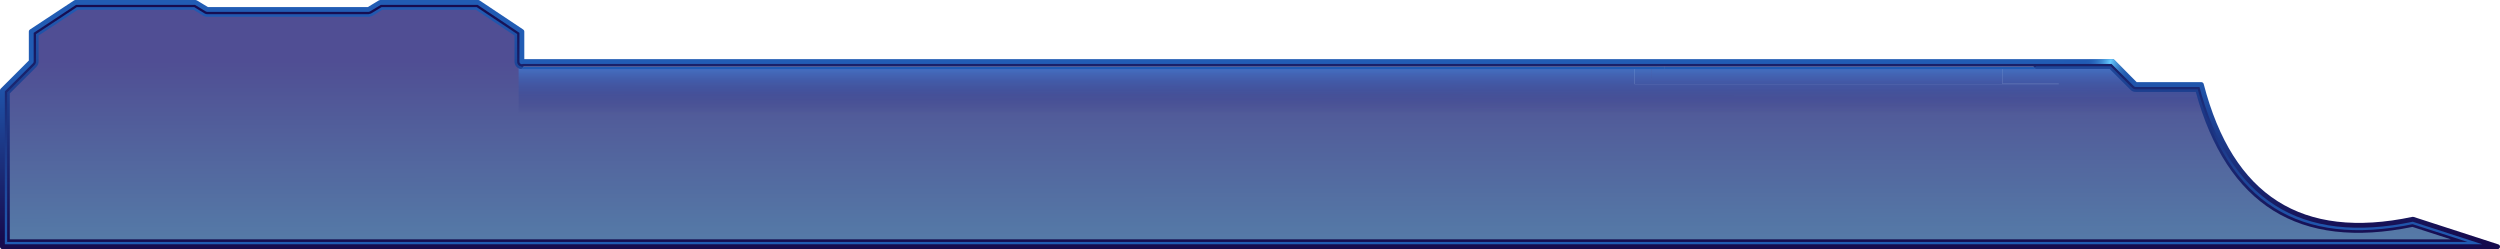 <?xml version="1.0" encoding="UTF-8" standalone="no"?>
<svg xmlns:xlink="http://www.w3.org/1999/xlink" height="118.4px" width="1188.25px" xmlns="http://www.w3.org/2000/svg">
  <g transform="matrix(1.0, 0.0, 0.0, 1.0, 248.25, 29.2)">
    <path d="M703.45 2.55 L754.85 2.55 765.1 12.8 Q765.8 13.5 766.85 13.5 L796.15 13.5 Q818.05 94.25 898.5 77.6 L923.05 85.55 -244.6 85.55 -244.6 14.8 -232.35 2.55 -232.1 2.55 -232.1 -14.2 -211.3 -28.05 -155.3 -28.05 -149.75 -24.7 -73.1 -24.7 -67.55 -28.05 -20.95 -28.05 -0.2 -14.2 -0.2 2.55 528.6 2.55 528.6 10.8 730.25 10.8 730.25 10.6 703.45 10.6 703.45 2.55" fill="url(#gradient0)" fill-rule="evenodd" stroke="none"/>
    <path d="M528.6 2.55 L698.15 2.55 703.45 2.55 703.45 10.6 730.25 10.6 730.25 10.8 528.6 10.8 528.6 2.55" fill="url(#gradient1)" fill-rule="evenodd" stroke="none"/>
    <path d="M703.7 2.55 L754.85 2.55 765.1 12.8 Q765.8 13.5 766.85 13.5 L796.15 13.5 Q798.45 22.0 801.4 29.45 L-1.75 29.45 -1.75 2.55 536.65 2.55 536.65 9.7 703.7 9.7 703.7 2.55" fill="url(#gradient2)" fill-rule="evenodd" stroke="none"/>
    <path d="M536.65 2.55 L700.35 2.55 703.7 2.55 703.7 9.7 536.65 9.7 536.65 2.55" fill="url(#gradient3)" fill-rule="evenodd" stroke="none"/>
    <path d="M718.25 2.45 L718.25 2.3 Q718.25 1.8 718.65 1.45 719.0 1.05 719.5 1.05 L754.95 1.05 Q755.45 1.05 755.85 1.45 L766.15 11.75 766.85 12.0 796.35 12.0 797.1 12.25 797.55 12.95 Q819.0 92.5 898.2 76.15 L898.85 76.15 925.0 84.6 925.7 85.15 925.85 86.0 925.45 86.75 924.6 87.05 -244.85 87.05 Q-245.35 87.05 -245.7 86.7 -246.1 86.3 -246.1 85.8 L-246.1 14.7 Q-246.1 14.25 -245.7 13.85 L-232.65 0.8 -232.4 0.05 -232.4 -13.0 -232.25 -13.6 -231.85 -14.05 -212.45 -26.85 -211.75 -27.05 -155.9 -27.05 -155.25 -26.85 -150.25 -23.8 -149.75 -23.7 -73.1 -23.7 Q-72.8 -23.7 -72.55 -23.85 L-72.55 -23.8 -67.5 -26.85 -66.9 -27.05 -21.65 -27.05 -20.95 -26.85 -1.75 -14.05 -1.35 -13.6 -1.2 -13.0 -1.2 0.15 -0.9 0.9 -0.45 1.15 Q0.05 1.2 0.35 1.6 0.65 2.0 0.6 2.45 L0.6 2.55 0.1 3.35 -0.35 3.55 -0.85 3.6 Q-1.9 3.4 -2.65 2.65 -3.7 1.6 -3.7 0.15 L-3.7 -12.3 -22.05 -24.55 -66.55 -24.55 -71.3 -21.65 -71.35 -21.65 Q-72.2 -21.2 -73.1 -21.2 L-149.75 -21.2 Q-150.75 -21.2 -151.55 -21.65 L-151.55 -21.7 -156.2 -24.55 -211.35 -24.55 -229.9 -12.3 -229.9 0.05 Q-229.9 1.45 -230.9 2.55 L-243.6 15.2 -243.6 84.55 916.65 84.55 898.4 78.65 Q817.6 95.2 795.4 14.5 L766.85 14.5 Q765.4 14.5 764.4 13.5 L754.45 3.55 725.75 3.55 719.5 3.55 Q719.0 3.55 718.65 3.2 L718.25 2.45" fill="url(#gradient4)" fill-rule="evenodd" stroke="none"/>
    <path d="M718.25 2.45 L718.65 3.2 Q719.0 3.55 719.5 3.55 L725.75 3.55 725.75 3.65 707.5 3.65 542.85 3.65 542.85 2.45 707.5 2.45 718.25 2.45" fill="url(#gradient5)" fill-rule="evenodd" stroke="none"/>
    <path d="M-0.35 3.55 L0.1 3.35 0.6 2.55 0.6 2.45 542.85 2.45 542.85 3.65 -0.35 3.65 -0.35 3.55" fill="url(#gradient6)" fill-rule="evenodd" stroke="none"/>
    <path d="M755.9 -0.2 L756.1 -0.1 766.95 10.75 798.05 10.75 798.2 10.8 798.3 10.95 Q819.2 91.5 898.55 74.75 L898.7 74.75 938.95 87.8 939.1 87.95 939.1 88.1 939.0 88.25 938.85 88.3 -247.1 88.3 -247.25 88.25 -247.35 88.05 -247.35 13.75 -247.25 13.6 -233.65 -0.05 -233.65 -14.2 -233.6 -14.3 -233.5 -14.4 -212.5 -28.25 -212.4 -28.3 -155.3 -28.3 -155.15 -28.25 -149.65 -24.95 -73.15 -24.95 -67.65 -28.25 -67.55 -28.3 -20.95 -28.3 -20.8 -28.25 -0.05 -14.4 0.05 -14.3 0.05 -14.2 0.05 -0.15 0.2 -0.2 755.9 -0.2 M719.5 2.3 L539.75 2.3 0.5 2.3 -0.2 2.4 -0.65 2.35 Q-1.3 2.25 -1.8 1.75 -2.45 1.1 -2.45 0.15 L-2.45 -13.0 -21.65 -25.8 -66.9 -25.8 -71.95 -22.75 -73.1 -22.45 -149.75 -22.45 Q-150.4 -22.45 -150.9 -22.75 L-155.9 -25.8 -211.75 -25.8 -231.15 -13.0 -231.15 0.05 Q-231.15 1.0 -231.8 1.65 L-244.85 14.7 -244.85 85.8 924.6 85.8 898.45 77.35 Q818.1 94.0 796.35 13.25 L766.85 13.25 Q765.9 13.25 765.25 12.6 L754.95 2.3 719.5 2.3" fill="url(#gradient7)" fill-rule="evenodd" stroke="none"/>
    <path d="M539.75 2.45 L539.75 2.3 719.5 2.3 719.5 2.45 700.6 2.45 539.75 2.45" fill="url(#gradient8)" fill-rule="evenodd" stroke="none"/>
    <path d="M539.75 2.3 L539.75 2.45 -0.65 2.45 -0.65 2.35 -0.2 2.4 0.5 2.3 539.75 2.3" fill="url(#gradient9)" fill-rule="evenodd" stroke="none"/>
    <path d="M0.2 0.05 L755.9 0.05 766.85 11.0 798.05 11.0 Q819.0 91.8 898.6 75.0 L938.85 88.05 -247.1 88.05 -247.1 13.75 -233.4 0.05 -233.4 -14.2 -212.4 -28.05 -155.3 -28.05 -149.75 -24.7 -73.1 -24.7 -67.55 -28.05 -20.95 -28.05 -0.2 -14.2 -0.2 0.15" fill="none" stroke="url(#gradient10)" stroke-linecap="round" stroke-linejoin="round" stroke-width="2.3"/>
    <path d="M733.65 0.05 L755.9 0.05 766.85 11.0" fill="none" stroke="url(#gradient11)" stroke-linecap="round" stroke-linejoin="round" stroke-width="2.3"/>
  </g>
  <defs>
    <linearGradient gradientTransform="matrix(0.0, -0.054, 0.543, -3.0E-4, 494.0, 44.05)" gradientUnits="userSpaceOnUse" id="gradient0" spreadMethod="pad" x1="-819.2" x2="819.2">
      <stop offset="0.0" stop-color="#0d4483" stop-opacity="0.702"/>
      <stop offset="1.0" stop-color="#050366" stop-opacity="0.702"/>
    </linearGradient>
    <linearGradient gradientTransform="matrix(-2.0E-4, -0.054, 4.345, -3.0E-4, 251.75, 44.05)" gradientUnits="userSpaceOnUse" id="gradient1" spreadMethod="pad" x1="-819.2" x2="819.2">
      <stop offset="0.0" stop-color="#0d4483" stop-opacity="0.702"/>
      <stop offset="1.0" stop-color="#050366" stop-opacity="0.702"/>
    </linearGradient>
    <linearGradient gradientTransform="matrix(0.0, 0.013, -0.543, 1.0E-4, 359.55, 14.15)" gradientUnits="userSpaceOnUse" id="gradient2" spreadMethod="pad" x1="-819.2" x2="819.2">
      <stop offset="0.0" stop-color="#398eec" stop-opacity="0.502"/>
      <stop offset="1.0" stop-color="#050366" stop-opacity="0.0"/>
    </linearGradient>
    <linearGradient gradientTransform="matrix(2.0E-4, 0.013, -6.478, 1.0E-4, -1576.55, 14.15)" gradientUnits="userSpaceOnUse" id="gradient3" spreadMethod="pad" x1="-819.2" x2="819.2">
      <stop offset="0.0" stop-color="#398eec" stop-opacity="0.502"/>
      <stop offset="1.0" stop-color="#050366" stop-opacity="0.0"/>
    </linearGradient>
    <linearGradient gradientTransform="matrix(0.0, 0.07, -0.709, 0.0, 344.9, 30.0)" gradientUnits="userSpaceOnUse" id="gradient4" spreadMethod="pad" x1="-819.2" x2="819.2">
      <stop offset="0.0" stop-color="#215cb4"/>
      <stop offset="1.0" stop-color="#160b4e"/>
    </linearGradient>
    <linearGradient gradientTransform="matrix(0.0, 0.044, -0.906, 0.0, -469.75, 44.05)" gradientUnits="userSpaceOnUse" id="gradient5" spreadMethod="pad" x1="-819.2" x2="819.2">
      <stop offset="0.0" stop-color="#215cb4"/>
      <stop offset="1.0" stop-color="#160b4e"/>
    </linearGradient>
    <linearGradient gradientTransform="matrix(0.0, 0.044, -0.051, 0.0, 486.1, 44.05)" gradientUnits="userSpaceOnUse" id="gradient6" spreadMethod="pad" x1="-819.2" x2="819.2">
      <stop offset="0.0" stop-color="#215cb4"/>
      <stop offset="1.0" stop-color="#160b4e"/>
    </linearGradient>
    <linearGradient gradientTransform="matrix(0.0, -0.071, 0.718, 0.0, 350.85, 30.0)" gradientUnits="userSpaceOnUse" id="gradient7" spreadMethod="pad" x1="-819.2" x2="819.2">
      <stop offset="0.0" stop-color="#215cb4"/>
      <stop offset="1.0" stop-color="#160b4e"/>
    </linearGradient>
    <linearGradient gradientTransform="matrix(0.0, -0.049, 0.837, 0.0, -154.85, 44.05)" gradientUnits="userSpaceOnUse" id="gradient8" spreadMethod="pad" x1="-819.2" x2="819.2">
      <stop offset="0.0" stop-color="#215cb4"/>
      <stop offset="1.0" stop-color="#160b4e"/>
    </linearGradient>
    <linearGradient gradientTransform="matrix(0.0, -0.049, 0.055, 0.0, 494.15, 44.05)" gradientUnits="userSpaceOnUse" id="gradient9" spreadMethod="pad" x1="-819.2" x2="819.2">
      <stop offset="0.0" stop-color="#215cb4"/>
      <stop offset="1.0" stop-color="#160b4e"/>
    </linearGradient>
    <linearGradient gradientTransform="matrix(0.0, 0.049, -0.055, 0.0, 494.05, 44.05)" gradientUnits="userSpaceOnUse" id="gradient10" spreadMethod="pad" x1="-819.2" x2="819.2">
      <stop offset="0.0" stop-color="#215cb4"/>
      <stop offset="1.0" stop-color="#160b4e"/>
    </linearGradient>
    <linearGradient gradientTransform="matrix(0.013, 0.004, -0.002, 0.008, 752.95, 8.35)" gradientUnits="userSpaceOnUse" id="gradient11" spreadMethod="pad" x1="-819.2" x2="819.2">
      <stop offset="0.0" stop-color="#215cb4" stop-opacity="0.027"/>
      <stop offset="0.494" stop-color="#66ccff"/>
      <stop offset="1.0" stop-color="#1d4192" stop-opacity="0.0"/>
    </linearGradient>
  </defs>
</svg>
